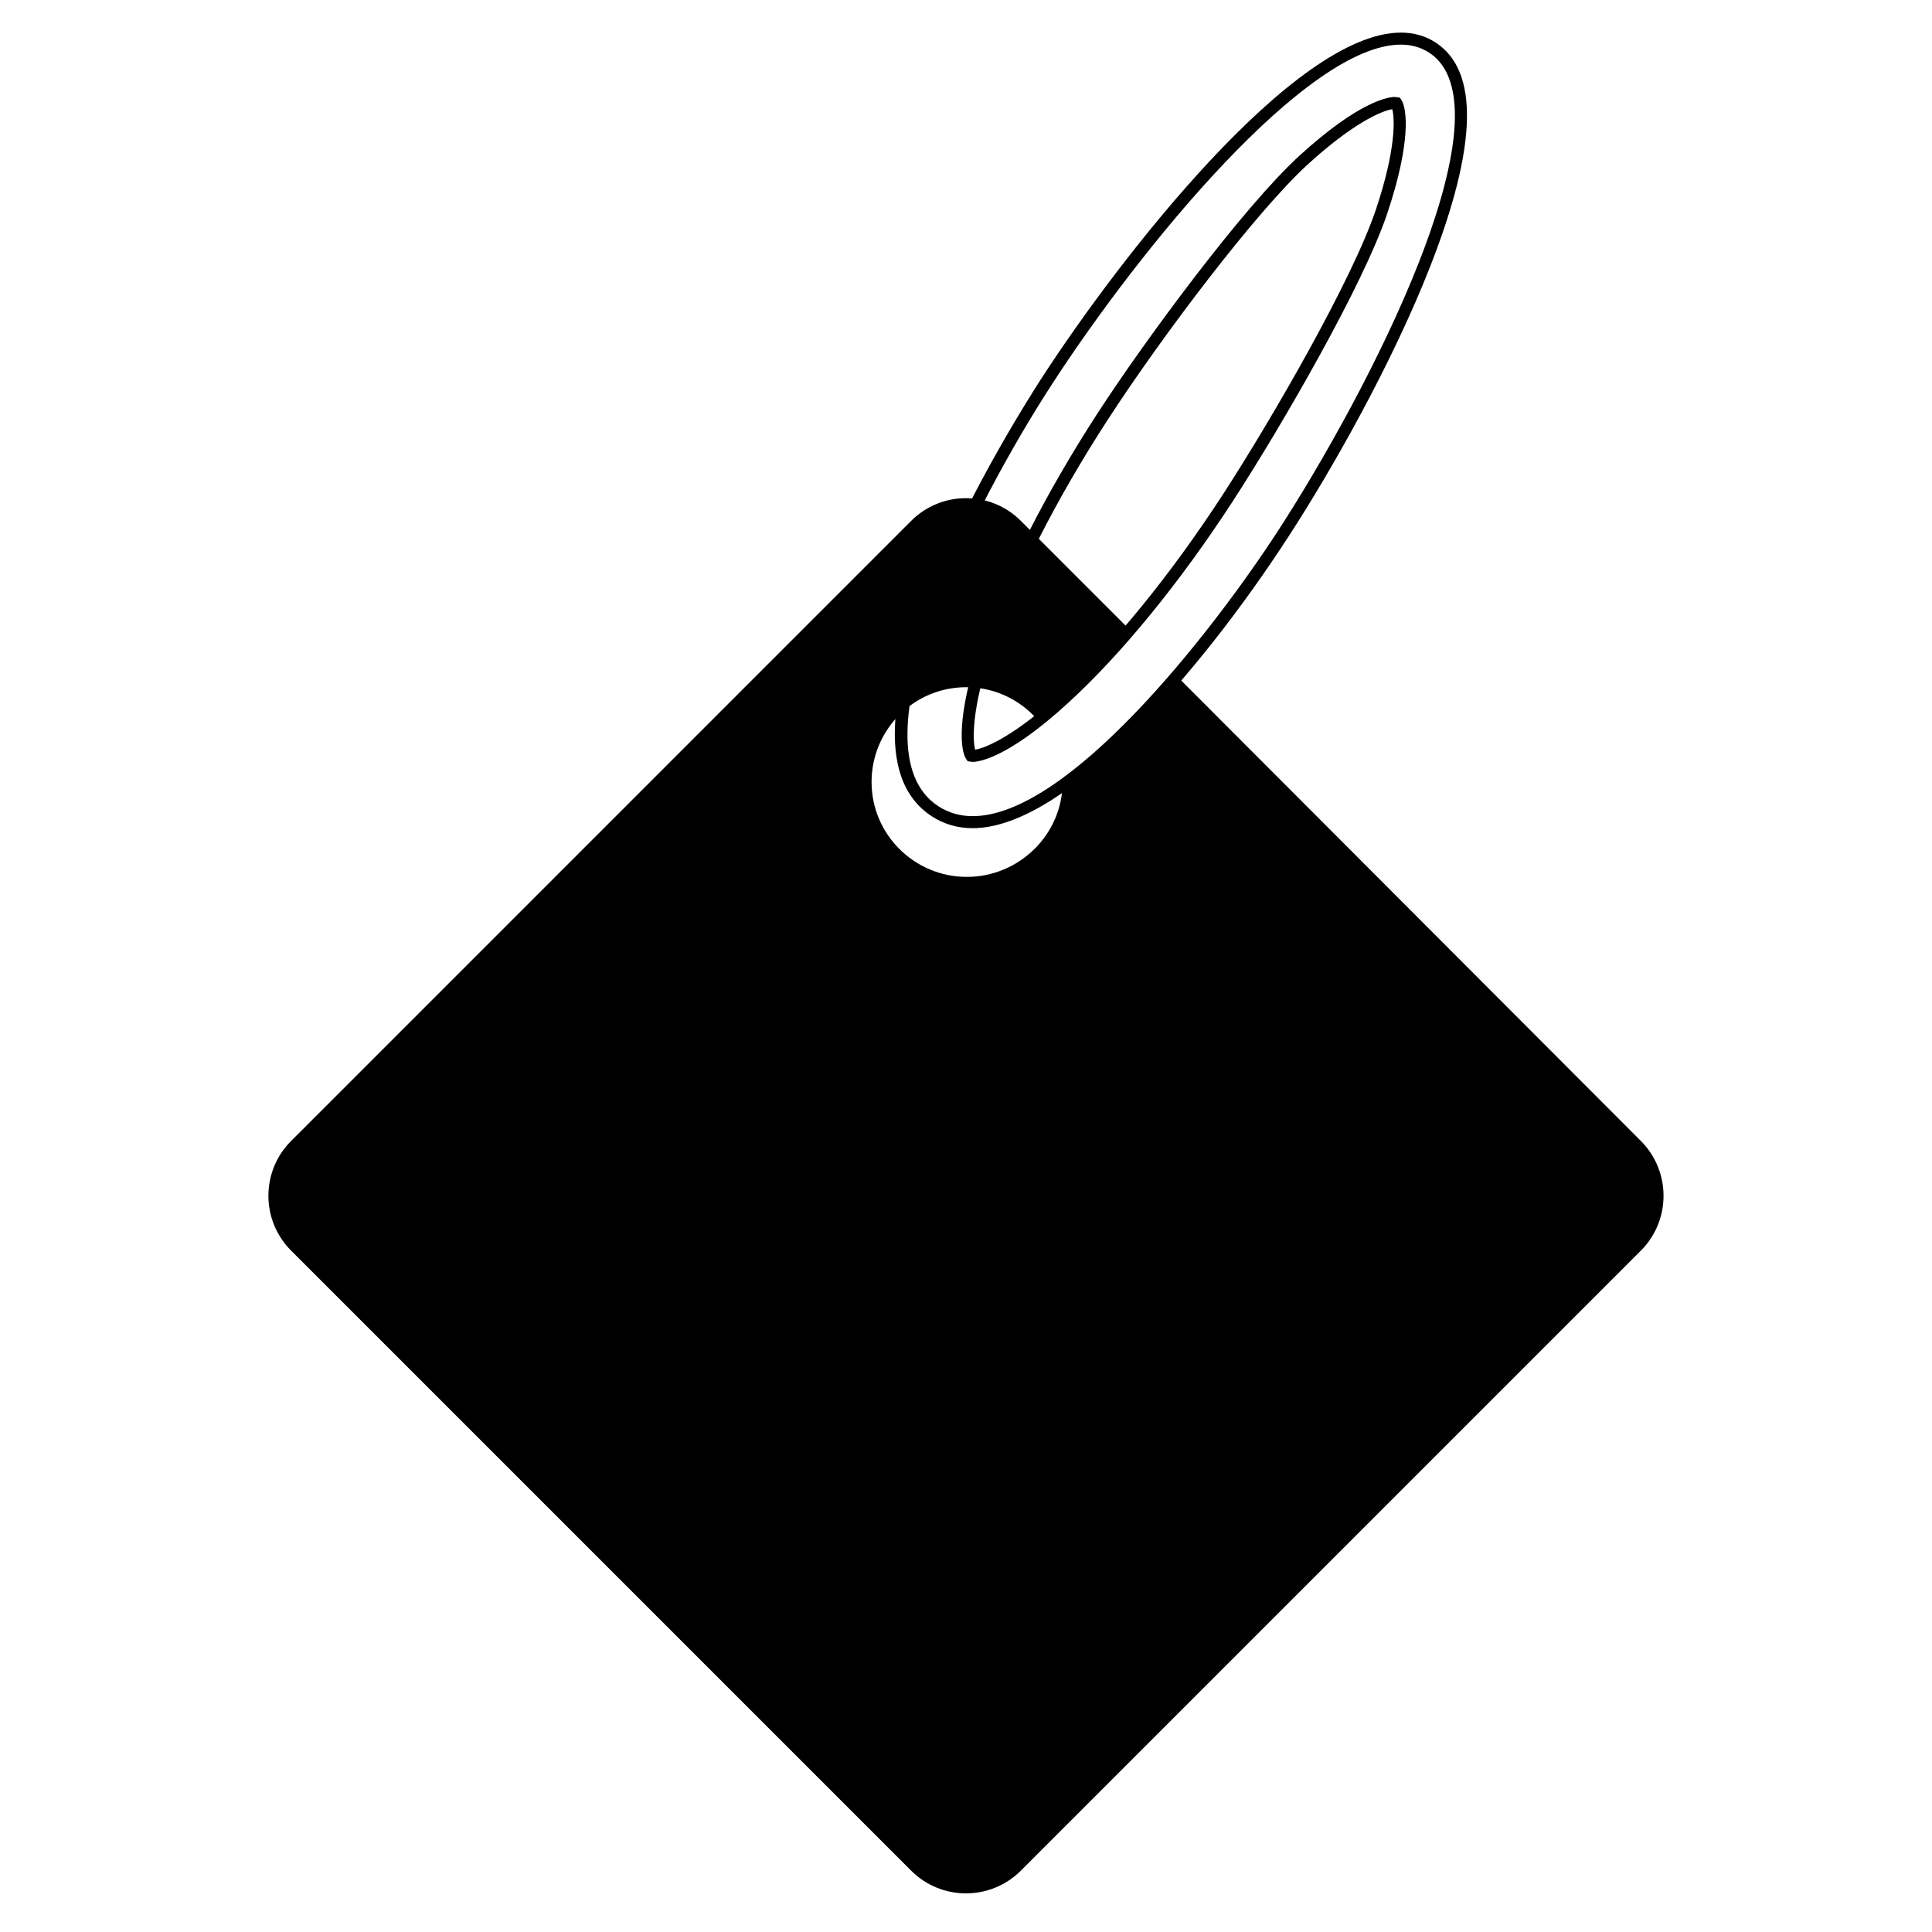 <?xml version="1.0" encoding="utf-8"?>
<!-- Generator: Adobe Illustrator 16.0.0, SVG Export Plug-In . SVG Version: 6.00 Build 0)  -->
<!DOCTYPE svg PUBLIC "-//W3C//DTD SVG 1.1//EN" "http://www.w3.org/Graphics/SVG/1.1/DTD/svg11.dtd">
<svg version="1.1" id="Layer_1" xmlns="http://www.w3.org/2000/svg" xmlns:xlink="http://www.w3.org/1999/xlink" x="0px" y="0px"
	 width="50px" height="50px" viewBox="0 0 50 50" enable-background="new 0 0 50 50" xml:space="preserve">
<g>
	<g>
		<path d="M42.465,29.527L30.398,17.439c-1.144,1.582-1.898,2.136-2.898,2.796v0.005c0,1.354-1.123,2.454-2.479,2.454
			s-2.465-1.099-2.465-2.454c0-1.356,1.092-2.455,2.45-2.455c0.794,0,1.496,0.379,1.945,0.965c0.348-0.375,1.759-1.898,2.251-2.487
			l-2.782-2.782c-0.783-0.785-2.057-0.784-2.84,0L7.535,29.527c-0.785,0.783-0.785,2.056,0,2.84L23.58,48.412
			c0.783,0.784,2.055,0.784,2.84,0l16.045-16.045C43.248,31.583,43.248,30.313,42.465,29.527z"/>
	</g>
	<g>
		<path d="M25.173,21.433c-0.389,0-0.744-0.103-1.056-0.306c-3.095-2.01,2.235-10.41,2.853-11.361
			c2.003-3.086,6.521-8.922,9.284-8.922c0.335,0,0.638,0.086,0.899,0.256c1.128,0.733,1.081,2.682-0.138,5.792
			c-0.984,2.511-2.546,5.268-3.679,7.01C31.08,17.377,27.587,21.433,25.173,21.433z M36.254,1.155c-2.438,0-6.732,5.251-9.023,8.78
			c-2.03,3.124-5.257,9.429-2.945,10.931c0.261,0.169,0.56,0.256,0.887,0.256c2.448,0,6.12-4.645,7.904-7.388
			c1.124-1.73,2.673-4.466,3.648-6.955c0.797-2.031,1.487-4.62,0.258-5.418C36.773,1.225,36.527,1.155,36.254,1.155z M25.173,19.718
			l-0.129-0.017l-0.037-0.053c-0.156-0.227-0.257-1.103,0.359-2.943c0.595-1.771,1.673-3.905,3.037-6.007
			c1.262-1.944,3.776-5.339,5.216-6.659c1.591-1.456,2.343-1.53,2.478-1.53l0.13,0.017l0.037,0.054
			c0.155,0.229,0.254,1.107-0.361,2.941c-0.616,1.84-2.709,5.464-3.998,7.45c-1.365,2.101-2.877,3.953-4.257,5.216
			C26.061,19.645,25.308,19.718,25.173,19.718z M36.032,2.826c-0.295,0.046-1.048,0.385-2.202,1.443
			c-1.303,1.194-3.723,4.376-5.165,6.599c-1.351,2.081-2.418,4.189-3.004,5.937c-0.525,1.567-0.488,2.353-0.425,2.596
			c0.308-0.049,1.058-0.392,2.202-1.441c1.361-1.246,2.854-3.077,4.206-5.156c1.28-1.973,3.356-5.566,3.964-7.38
			C36.133,3.858,36.096,3.07,36.032,2.826z"/>
	</g>
</g>
</svg>
